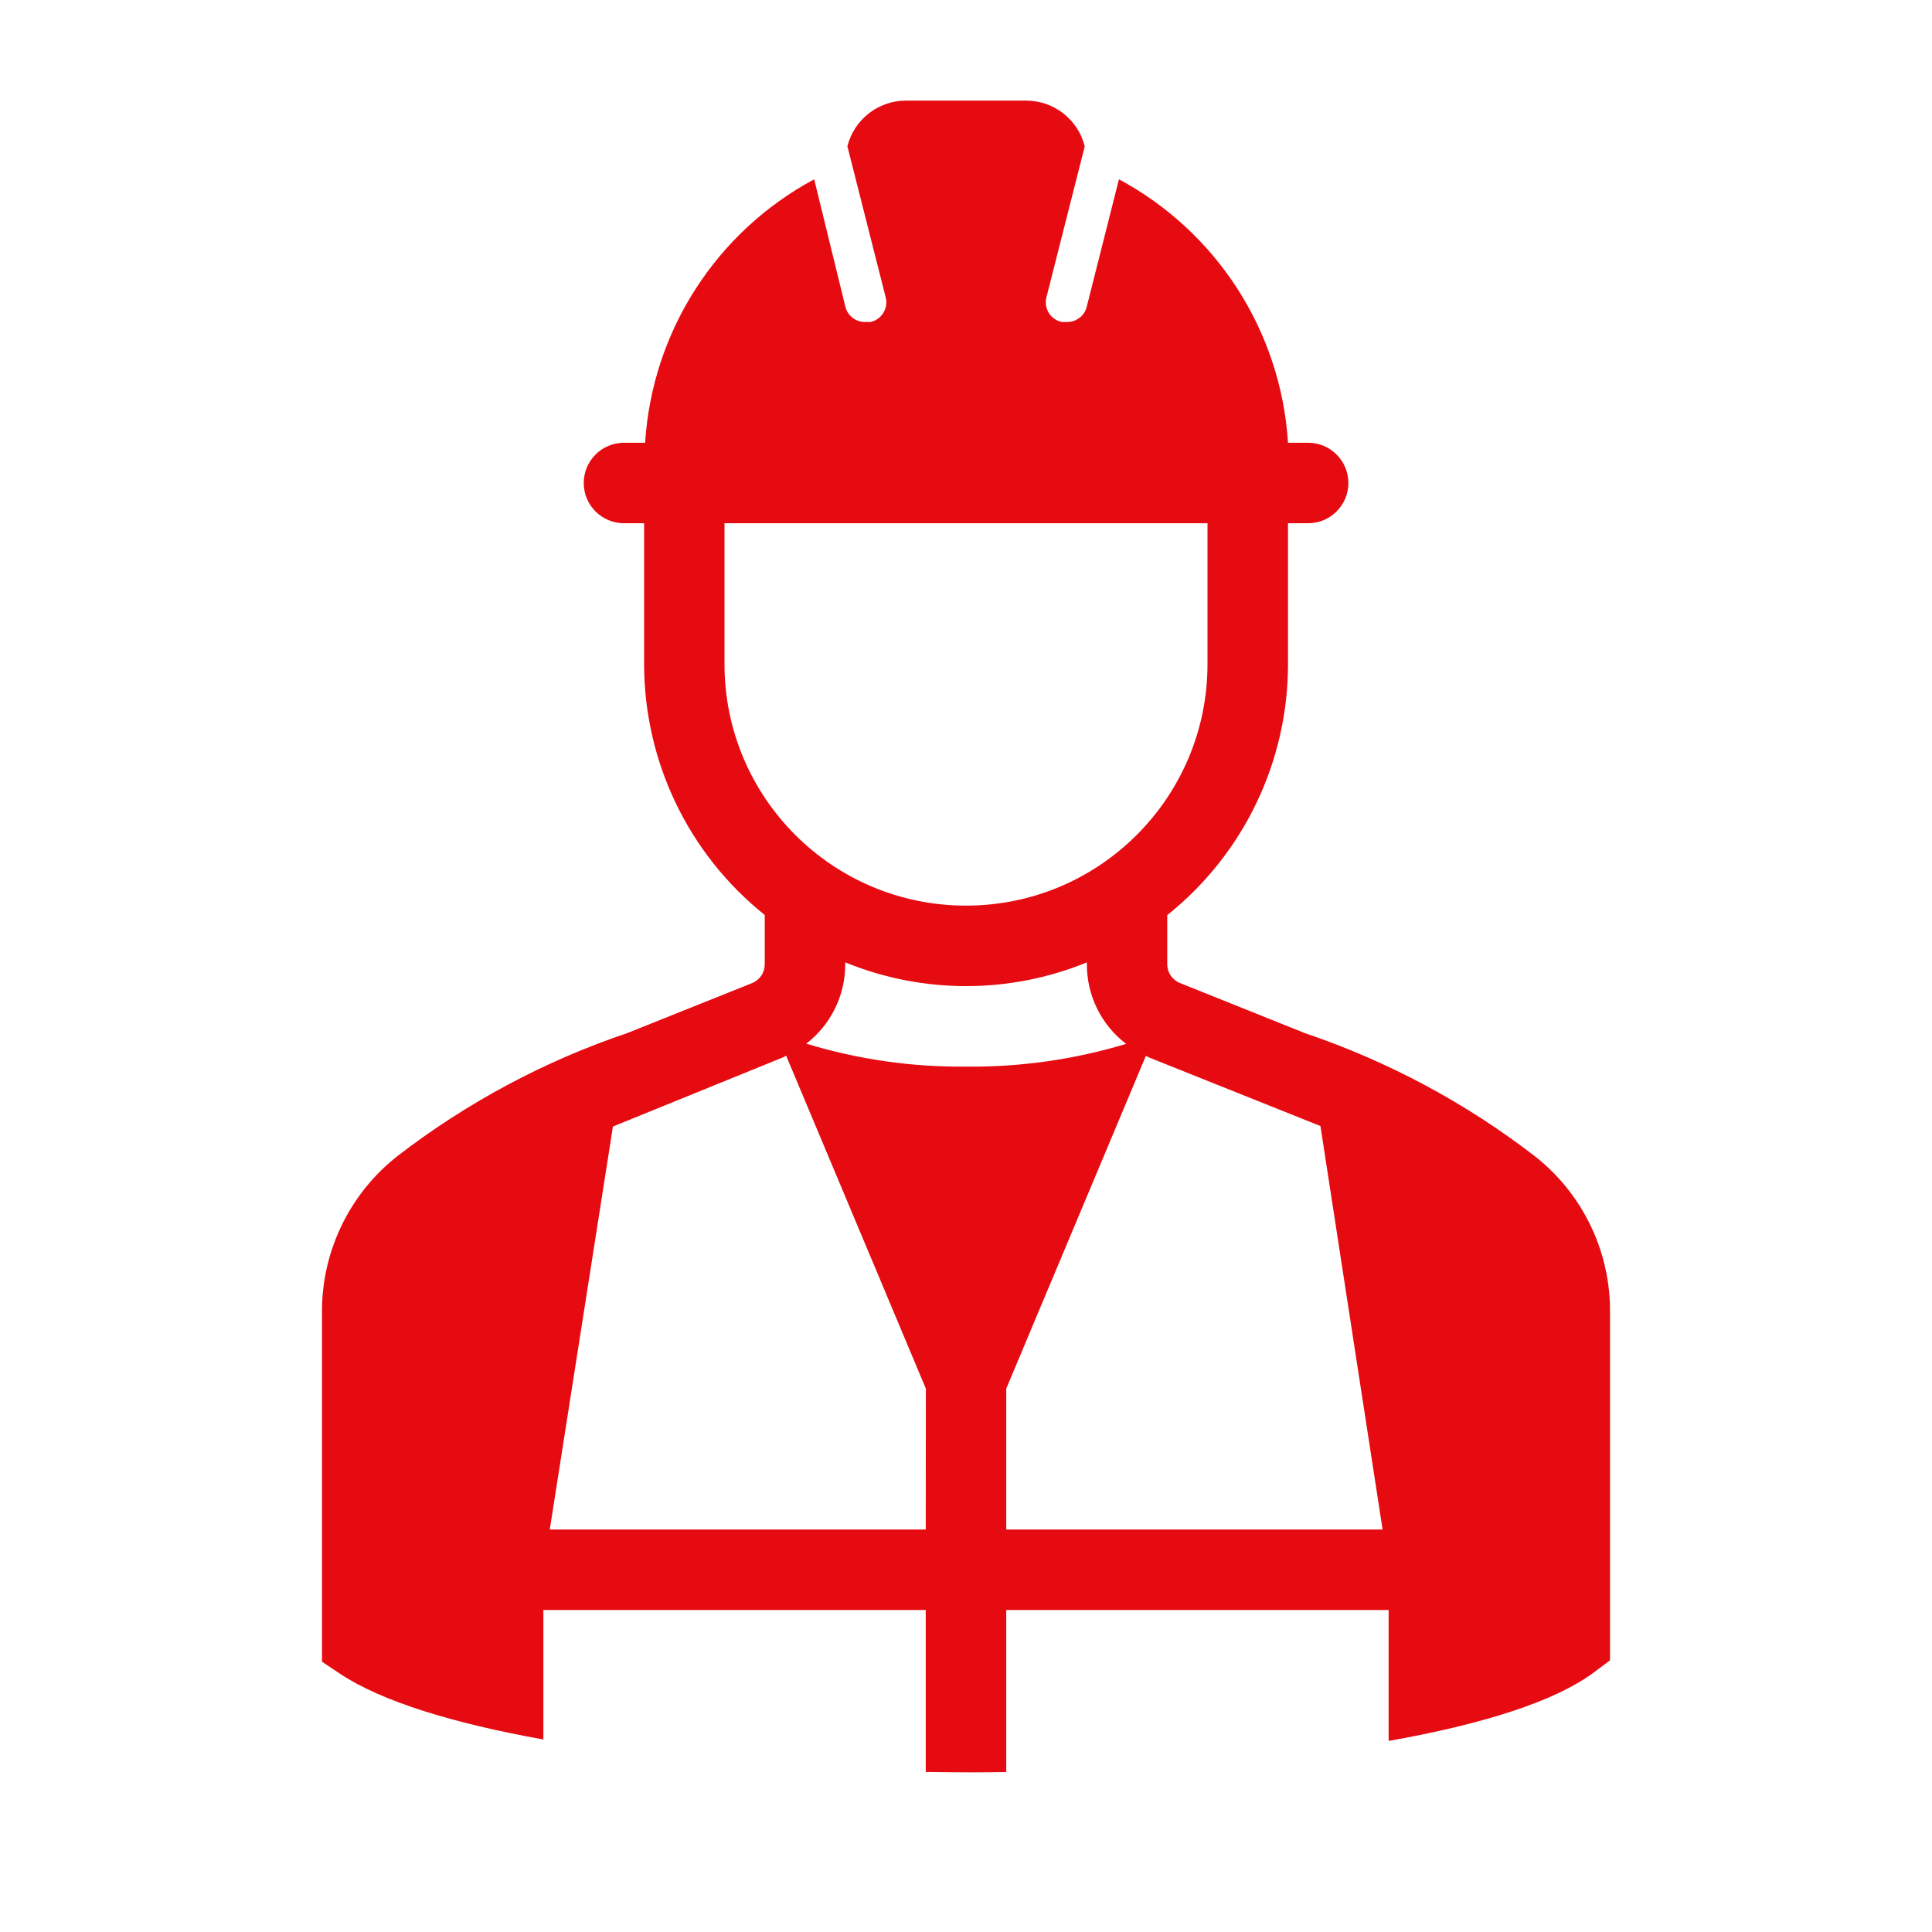 <svg width="48" height="48" xmlns="http://www.w3.org/2000/svg" xmlns:xlink="http://www.w3.org/1999/xlink" xml:space="preserve" overflow="hidden"><g transform="translate(-623 -241)"><path d="M638.592 266.664C636.534 267.358 634.606 268.389 632.885 269.714 631.717 270.626 631.024 272.018 631 273.5L631 282.285 631.445 282.582C632.484 283.275 634.279 283.819 636.5 284.217L636.5 281 646 281 646 285.023C646.379 285.029 646.758 285.032 647.138 285.033 647.426 285.033 647.713 285.029 648 285.026L648 281 657.5 281 657.5 284.253C659.805 283.845 661.628 283.277 662.6 282.55L663 282.25 663 273.479C662.973 272.011 662.288 270.633 661.133 269.726 659.414 268.4 657.487 267.368 655.43 266.672L652.313 265.422C652.125 265.346 652.001 265.163 652 264.96L652 263.736C653.896 262.221 655 259.927 655 257.5L655 254 655.5 254C656.052 254 656.5 253.552 656.5 253 656.5 252.448 656.052 252 655.5 252L655 252C654.826 249.239 653.238 246.764 650.8 245.455L650 248.62C649.944 248.849 649.735 249.007 649.5 249L649.38 249C649.11 248.943 648.936 248.678 648.993 248.408 648.993 248.408 648.993 248.408 648.993 248.408 648.993 248.398 648.997 248.389 649 248.38L649.95 244.635C649.783 243.971 649.188 243.504 648.503 243.5L645.503 243.5C644.817 243.502 644.22 243.97 644.053 244.635L645.003 248.38C645.075 248.646 644.919 248.92 644.653 248.993L644.623 249 644.503 249C644.268 249.007 644.059 248.849 644.003 248.62L643.228 245.455C640.79 246.764 639.202 249.239 639.028 252L638.503 252C637.951 252 637.503 252.448 637.503 253 637.503 253.552 637.951 254 638.503 254L639.003 254 639.003 257.5C639.004 259.925 640.106 262.218 642 263.733L642 264.96C642 265.162 641.879 265.344 641.692 265.422ZM641 257.5 641 254 653 254 653 257.5C653 260.814 650.314 263.5 647 263.5 643.686 263.5 641 260.814 641 257.5ZM646 279 636.659 279 638.228 268.988 642.446 267.273C642.477 267.26 642.503 267.243 642.532 267.23L646.003 275.5ZM647 267.5C645.656 267.513 644.318 267.321 643.032 266.93 643.642 266.458 644 265.731 644 264.96L644 264.91C645.924 265.696 648.079 265.696 650.003 264.91L650.003 264.96C650.002 265.735 650.362 266.465 650.978 266.935 649.688 267.324 648.347 267.514 647 267.5ZM648 279 648 275.5 651.469 267.233C651.498 267.246 651.526 267.263 651.556 267.276L655.806 268.976 657.35 279Z" fill="#E60A11"/></g></svg>